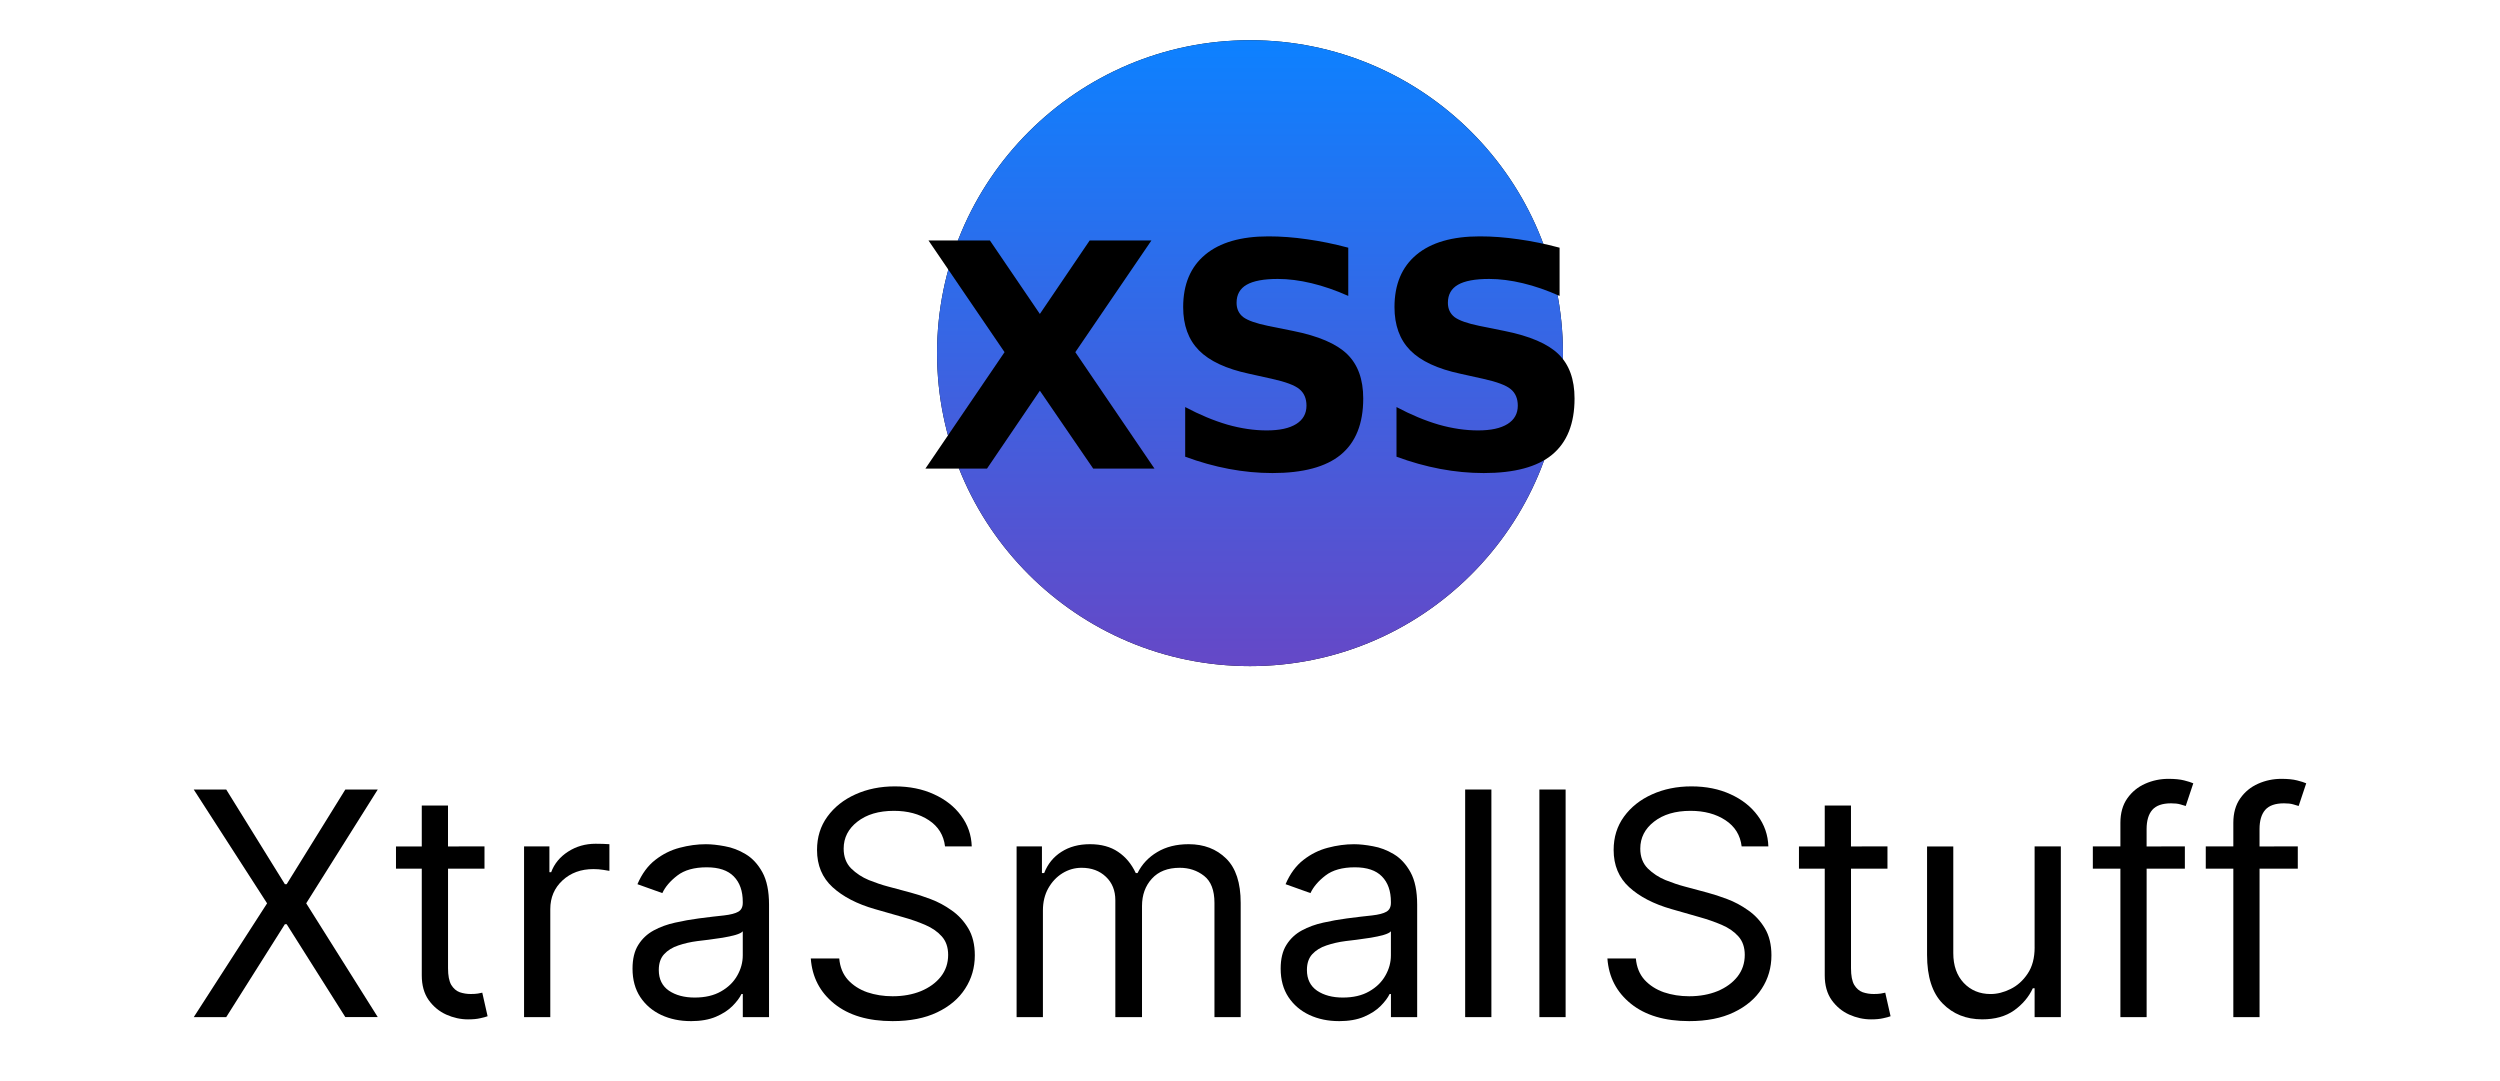 <?xml version="1.0" encoding="UTF-8" standalone="no"?>
<!-- Created with Inkscape (http://www.inkscape.org/) -->

<svg
   width="84.542mm"
   height="36.561mm"
   viewBox="0 0 84.542 36.561"
   version="1.1"
   id="svg5"
   inkscape:version="1.1.1 (3bf5ae0d25, 2021-09-20, custom)"
   sodipodi:docname="logo.svg"
   xmlns:inkscape="http://www.inkscape.org/namespaces/inkscape"
   xmlns:sodipodi="http://sodipodi.sourceforge.net/DTD/sodipodi-0.dtd"
   xmlns:xlink="http://www.w3.org/1999/xlink"
   xmlns="http://www.w3.org/2000/svg"
   xmlns:svg="http://www.w3.org/2000/svg">
  <sodipodi:namedview
     id="namedview7"
     pagecolor="#ffffff"
     bordercolor="#666666"
     borderopacity="1.0"
     inkscape:pageshadow="2"
     inkscape:pageopacity="0.0"
     inkscape:pagecheckerboard="0"
     inkscape:document-units="mm"
     showgrid="false"
     inkscape:lockguides="true"
     fit-margin-top="0"
     fit-margin-left="0"
     fit-margin-right="0"
     fit-margin-bottom="0"
     inkscape:zoom="1.8788349"
     inkscape:cx="119.22282"
     inkscape:cy="61.740389"
     inkscape:window-width="1920"
     inkscape:window-height="1011"
     inkscape:window-x="0"
     inkscape:window-y="0"
     inkscape:window-maximized="1"
     inkscape:current-layer="layer1">
    <inkscape:grid
       type="xygrid"
       id="grid10801"
       originx="-39.034"
       originy="-203.729" />
  </sodipodi:namedview>
  <defs
     id="defs2">
    <linearGradient
       inkscape:collect="always"
       id="linearGradient28962">
      <stop
         style="stop-color:#6548c7;stop-opacity:1"
         offset="0"
         id="stop28958" />
      <stop
         style="stop-color:#0d81ff;stop-opacity:1"
         offset="1"
         id="stop28960" />
    </linearGradient>
    <linearGradient
       inkscape:collect="always"
       xlink:href="#linearGradient28962"
       id="linearGradient28964"
       x1="85.99"
       y1="224.896"
       x2="85.99"
       y2="203.729"
       gradientUnits="userSpaceOnUse"
       gradientTransform="translate(0,1.36)" />
    <filter
       inkscape:collect="always"
       style="color-interpolation-filters:sRGB"
       id="filter32709"
       x="-0.087"
       y="-0.087"
       width="1.173"
       height="1.173">
      <feGaussianBlur
         inkscape:collect="always"
         stdDeviation="0.763"
         id="feGaussianBlur32711" />
    </filter>
  </defs>
  <g
     inkscape:label="Layer 1"
     inkscape:groupmode="layer"
     id="layer1"
     transform="translate(-39.034,-203.729)">
    <circle
       style="fill:#020202;fill-opacity:1;stroke-width:0.529;stroke-linecap:round;stroke-linejoin:round;paint-order:markers stroke fill;filter:url(#filter32709)"
       id="circle32617"
       cx="81.305"
       cy="215.672"
       r="10.583" />
    <g
       aria-label="XtraSmallStuff"
       id="text16564"
       style="font-size:10.583px;line-height:1.25;stroke-width:0.265">
      <path
         d="m 46.684,230.428 1.984,3.202 h 0.06 l 1.984,-3.202 h 1.097 l -2.42,3.848 2.42,3.848 h -1.097 l -1.984,-3.142 h -0.06 L 46.684,238.125 H 45.586 l 2.48,-3.848 -2.48,-3.848 z"
         style="font-weight:normal"
         id="path33359" />
      <path
         d="m 55.418,232.352 v 0.752 h -1.233 v 3.367 q 0,0.376 0.109,0.564 0.113,0.184 0.286,0.248 0.177,0.06 0.372,0.06 0.147,0 0.241,-0.015 0.094,-0.019 0.15,-0.03 l 0.18,0.797 q -0.09,0.034 -0.252,0.068 -0.162,0.038 -0.41,0.038 -0.376,0 -0.737,-0.162 -0.357,-0.162 -0.594,-0.492 -0.233,-0.331 -0.233,-0.834 v -3.608 h -0.872 v -0.752 h 0.872 v -1.383 h 0.887 v 1.383 z"
         style="font-weight:normal"
         id="path33361" />
      <path
         d="m 56.756,238.125 v -5.773 h 0.857 v 0.872 h 0.06 q 0.158,-0.428 0.571,-0.695 0.413,-0.267 0.932,-0.267 0.098,0 0.244,0.004 0.147,0.004 0.222,0.011 v 0.902 q -0.045,-0.011 -0.207,-0.034 -0.158,-0.026 -0.334,-0.026 -0.631,0 -1.045,0.383 -0.413,0.383 -0.413,0.97 v 3.653 z"
         style="font-weight:normal"
         id="path33363" />
      <path
         d="m 62.393,238.26 q -0.549,0 -0.996,-0.207 -0.447,-0.21 -0.71,-0.605 -0.263,-0.398 -0.263,-0.962 0,-0.496 0.195,-0.804 0.195,-0.312 0.522,-0.489 0.327,-0.177 0.722,-0.263 0.398,-0.09 0.801,-0.143 0.526,-0.068 0.853,-0.101 0.331,-0.038 0.481,-0.124 0.154,-0.086 0.154,-0.301 v -0.03 q 0,-0.556 -0.304,-0.864 -0.301,-0.308 -0.913,-0.308 -0.635,0 -0.996,0.278 -0.361,0.278 -0.507,0.594 l -0.842,-0.301 q 0.225,-0.526 0.601,-0.819 0.38,-0.297 0.827,-0.413 0.451,-0.12 0.887,-0.12 0.278,0 0.639,0.068 0.365,0.064 0.703,0.267 0.342,0.203 0.568,0.613 0.225,0.41 0.225,1.097 v 3.803 h -0.887 v -0.782 h -0.045 q -0.09,0.188 -0.301,0.402 -0.21,0.214 -0.56,0.365 -0.35,0.15 -0.853,0.15 z m 0.135,-0.797 q 0.526,0 0.887,-0.207 0.365,-0.207 0.549,-0.534 0.188,-0.327 0.188,-0.688 v -0.812 q -0.056,0.068 -0.248,0.124 -0.188,0.053 -0.436,0.094 -0.244,0.038 -0.477,0.068 -0.229,0.026 -0.372,0.045 -0.346,0.045 -0.646,0.147 -0.297,0.098 -0.481,0.297 -0.18,0.195 -0.18,0.534 0,0.462 0.342,0.699 0.346,0.233 0.876,0.233 z"
         style="font-weight:normal"
         id="path33365" />
      <path
         d="m 70.992,232.352 q -0.068,-0.571 -0.549,-0.887 -0.481,-0.316 -1.18,-0.316 -0.767,0 -1.233,0.365 -0.466,0.361 -0.466,0.913 0,0.413 0.252,0.669 0.256,0.252 0.601,0.395 0.35,0.139 0.635,0.214 l 0.782,0.21 q 0.301,0.079 0.669,0.218 0.372,0.139 0.71,0.38 0.342,0.237 0.564,0.609 0.222,0.372 0.222,0.913 0,0.624 -0.327,1.127 -0.323,0.504 -0.947,0.801 -0.62,0.297 -1.507,0.297 -1.24,0 -1.969,-0.586 -0.729,-0.586 -0.797,-1.533 h 0.962 q 0.038,0.436 0.293,0.722 0.259,0.282 0.654,0.421 0.398,0.135 0.857,0.135 0.534,0 0.958,-0.173 0.425,-0.177 0.673,-0.489 0.248,-0.316 0.248,-0.737 0,-0.383 -0.214,-0.624 -0.214,-0.241 -0.564,-0.391 -0.35,-0.15 -0.755,-0.263 l -0.947,-0.271 q -0.902,-0.259 -1.428,-0.74 -0.526,-0.481 -0.526,-1.259 0,-0.646 0.35,-1.127 0.353,-0.485 0.947,-0.752 0.598,-0.271 1.334,-0.271 0.744,0 1.323,0.267 0.579,0.263 0.917,0.722 0.342,0.459 0.361,1.041 z"
         style="font-weight:normal"
         id="path33367" />
      <path
         d="m 73.412,238.125 v -5.773 h 0.857 v 0.902 h 0.075 q 0.18,-0.462 0.583,-0.718 0.402,-0.259 0.966,-0.259 0.571,0 0.951,0.259 0.383,0.256 0.598,0.718 h 0.06 q 0.222,-0.447 0.665,-0.71 0.443,-0.267 1.064,-0.267 0.774,0 1.267,0.485 0.492,0.481 0.492,1.5 v 3.864 h -0.887 v -3.864 q 0,-0.639 -0.35,-0.913 -0.35,-0.274 -0.823,-0.274 -0.609,0 -0.943,0.368 -0.334,0.365 -0.334,0.925 v 3.758 h -0.902 v -3.954 q 0,-0.492 -0.319,-0.793 -0.319,-0.304 -0.823,-0.304 -0.346,0 -0.646,0.184 -0.297,0.184 -0.481,0.511 -0.18,0.323 -0.18,0.748 v 3.608 z"
         style="font-weight:normal"
         id="path33369" />
      <path
         d="m 84.311,238.26 q -0.549,0 -0.996,-0.207 -0.447,-0.21 -0.71,-0.605 -0.263,-0.398 -0.263,-0.962 0,-0.496 0.195,-0.804 0.195,-0.312 0.522,-0.489 0.327,-0.177 0.722,-0.263 0.398,-0.09 0.801,-0.143 0.526,-0.068 0.853,-0.101 0.331,-0.038 0.481,-0.124 0.154,-0.086 0.154,-0.301 v -0.03 q 0,-0.556 -0.304,-0.864 -0.301,-0.308 -0.913,-0.308 -0.635,0 -0.996,0.278 -0.361,0.278 -0.507,0.594 l -0.842,-0.301 q 0.225,-0.526 0.601,-0.819 0.38,-0.297 0.827,-0.413 0.451,-0.12 0.887,-0.12 0.278,0 0.639,0.068 0.365,0.064 0.703,0.267 0.342,0.203 0.568,0.613 0.225,0.41 0.225,1.097 v 3.803 h -0.887 v -0.782 h -0.045 q -0.09,0.188 -0.301,0.402 -0.21,0.214 -0.56,0.365 -0.35,0.15 -0.853,0.15 z m 0.135,-0.797 q 0.526,0 0.887,-0.207 0.365,-0.207 0.549,-0.534 0.188,-0.327 0.188,-0.688 v -0.812 q -0.056,0.068 -0.248,0.124 -0.188,0.053 -0.436,0.094 -0.244,0.038 -0.477,0.068 -0.229,0.026 -0.372,0.045 -0.346,0.045 -0.646,0.147 -0.297,0.098 -0.481,0.297 -0.18,0.195 -0.18,0.534 0,0.462 0.342,0.699 0.346,0.233 0.876,0.233 z"
         style="font-weight:normal"
         id="path33371" />
      <path
         d="m 89.468,230.428 v 7.697 h -0.887 v -7.697 z"
         style="font-weight:normal"
         id="path33373" />
      <path
         d="M 91.978,230.428 V 238.125 H 91.091 v -7.697 z"
         style="font-weight:normal"
         id="path33375" />
      <path
         d="m 97.931,232.352 q -0.068,-0.571 -0.549,-0.887 -0.481,-0.316 -1.18,-0.316 -0.767,0 -1.233,0.365 -0.466,0.361 -0.466,0.913 0,0.413 0.252,0.669 0.256,0.252 0.601,0.395 0.35,0.139 0.635,0.214 l 0.782,0.21 q 0.301,0.079 0.669,0.218 0.372,0.139 0.71,0.38 0.342,0.237 0.564,0.609 0.222,0.372 0.222,0.913 0,0.624 -0.327,1.127 -0.323,0.504 -0.947,0.801 -0.62,0.297 -1.507,0.297 -1.24,0 -1.969,-0.586 -0.729,-0.586 -0.797,-1.533 h 0.962 q 0.038,0.436 0.293,0.722 0.259,0.282 0.654,0.421 0.398,0.135 0.857,0.135 0.534,0 0.958,-0.173 0.425,-0.177 0.673,-0.489 0.248,-0.316 0.248,-0.737 0,-0.383 -0.214,-0.624 -0.214,-0.241 -0.564,-0.391 -0.35,-0.15 -0.755,-0.263 l -0.947,-0.271 q -0.902,-0.259 -1.428,-0.74 -0.526,-0.481 -0.526,-1.259 0,-0.646 0.35,-1.127 0.353,-0.485 0.947,-0.752 0.598,-0.271 1.334,-0.271 0.744,0 1.323,0.267 0.579,0.263 0.917,0.722 0.342,0.459 0.361,1.041 z"
         style="font-weight:normal"
         id="path33377" />
      <path
         d="m 102.862,232.352 v 0.752 h -1.233 v 3.367 q 0,0.376 0.109,0.564 0.113,0.184 0.286,0.248 0.177,0.06 0.372,0.06 0.147,0 0.241,-0.015 0.094,-0.019 0.15,-0.03 l 0.18,0.797 q -0.09,0.034 -0.252,0.068 -0.162,0.038 -0.41,0.038 -0.376,0 -0.737,-0.162 -0.357,-0.162 -0.594,-0.492 -0.233,-0.331 -0.233,-0.834 v -3.608 h -0.872 v -0.752 h 0.872 v -1.383 h 0.887 v 1.383 z"
         style="font-weight:normal"
         id="path33379" />
      <path
         d="m 107.838,235.765 v -3.413 h 0.887 v 5.773 h -0.887 v -0.977 h -0.06 q -0.203,0.44 -0.631,0.748 -0.428,0.304 -1.082,0.304 -0.812,0 -1.338,-0.537 -0.526,-0.537 -0.526,-1.642 v -3.668 h 0.887 v 3.608 q 0,0.631 0.353,1.007 0.357,0.376 0.909,0.376 0.331,0 0.673,-0.169 0.346,-0.169 0.579,-0.519 0.237,-0.35 0.237,-0.891 z"
         style="font-weight:normal"
         id="path33381" />
      <path
         d="m 112.919,232.352 v 0.752 h -1.293 v 5.021 h -0.887 v -5.021 h -0.932 v -0.752 h 0.932 v -0.797 q 0,-0.496 0.233,-0.827 0.233,-0.331 0.605,-0.496 0.372,-0.165 0.785,-0.165 0.327,0 0.534,0.053 0.207,0.053 0.308,0.098 l -0.256,0.767 q -0.068,-0.023 -0.188,-0.056 -0.117,-0.034 -0.308,-0.034 -0.44,0 -0.635,0.222 -0.192,0.222 -0.192,0.65 v 0.586 z"
         style="font-weight:normal"
         id="path33383" />
      <path
         d="m 116.738,232.352 v 0.752 h -1.293 v 5.021 h -0.887 v -5.021 h -0.932 v -0.752 h 0.932 v -0.797 q 0,-0.496 0.233,-0.827 0.233,-0.331 0.605,-0.496 0.372,-0.165 0.785,-0.165 0.327,0 0.534,0.053 0.207,0.053 0.308,0.098 l -0.256,0.767 q -0.068,-0.023 -0.188,-0.056 -0.117,-0.034 -0.308,-0.034 -0.44,0 -0.635,0.222 -0.192,0.222 -0.192,0.65 v 0.586 z"
         style="font-weight:normal"
         id="path33385" />
    </g>
    <circle
       style="fill:url(#linearGradient28964);fill-opacity:1;stroke-width:0.529;stroke-linecap:round;stroke-linejoin:round;paint-order:markers stroke fill"
       id="path28876"
       cx="81.305"
       cy="215.672"
       r="10.583" />
    <g
       aria-label="XSS"
       id="text29287"
       style="font-size:10.583px;line-height:1.25;stroke-width:0.265">
      <path
         d="m 75.398,215.638 2.677,3.938 h -2.072 l -1.804,-2.635 -1.788,2.635 h -2.083 l 2.677,-3.938 -2.573,-3.778 h 2.077 l 1.69,2.486 1.685,-2.486 h 2.088 z"
         style="font-weight:bold;-inkscape-font-specification:'sans-serif Bold'"
         id="path33406" />
      <path
         d="m 84.628,212.103 v 1.633 q -0.636,-0.284 -1.24,-0.429 -0.605,-0.145 -1.142,-0.145 -0.713,0 -1.054,0.196 -0.341,0.196 -0.341,0.61 0,0.31 0.227,0.486 0.233,0.171 0.837,0.295 l 0.847,0.171 q 1.287,0.258 1.829,0.785 0.543,0.527 0.543,1.499 0,1.276 -0.76,1.902 -0.754,0.62 -2.31,0.62 -0.734,0 -1.473,-0.14 -0.739,-0.14 -1.478,-0.413 v -1.679 q 0.739,0.393 1.426,0.594 0.692,0.196 1.333,0.196 0.651,0 0.997,-0.217 0.346,-0.217 0.346,-0.62 0,-0.362 -0.238,-0.558 -0.233,-0.196 -0.935,-0.351 l -0.77,-0.171 q -1.158,-0.248 -1.695,-0.791 -0.532,-0.543 -0.532,-1.462 0,-1.152 0.744,-1.772 0.744,-0.62 2.139,-0.62 0.636,0 1.307,0.098 0.672,0.093 1.39,0.284 z"
         style="font-weight:bold;-inkscape-font-specification:'sans-serif Bold'"
         id="path33408" />
      <path
         d="m 91.774,212.103 v 1.633 q -0.636,-0.284 -1.24,-0.429 -0.605,-0.145 -1.142,-0.145 -0.713,0 -1.054,0.196 -0.341,0.196 -0.341,0.61 0,0.31 0.227,0.486 0.233,0.171 0.837,0.295 l 0.847,0.171 q 1.287,0.258 1.829,0.785 0.543,0.527 0.543,1.499 0,1.276 -0.76,1.902 -0.754,0.62 -2.31,0.62 -0.734,0 -1.473,-0.14 -0.739,-0.14 -1.478,-0.413 v -1.679 q 0.739,0.393 1.426,0.594 0.692,0.196 1.333,0.196 0.651,0 0.997,-0.217 0.346,-0.217 0.346,-0.62 0,-0.362 -0.238,-0.558 -0.233,-0.196 -0.935,-0.351 l -0.77,-0.171 q -1.158,-0.248 -1.695,-0.791 -0.532,-0.543 -0.532,-1.462 0,-1.152 0.744,-1.772 0.744,-0.62 2.139,-0.62 0.636,0 1.307,0.098 0.672,0.093 1.39,0.284 z"
         style="font-weight:bold;-inkscape-font-specification:'sans-serif Bold'"
         id="path33410" />
    </g>
  </g>
</svg>
